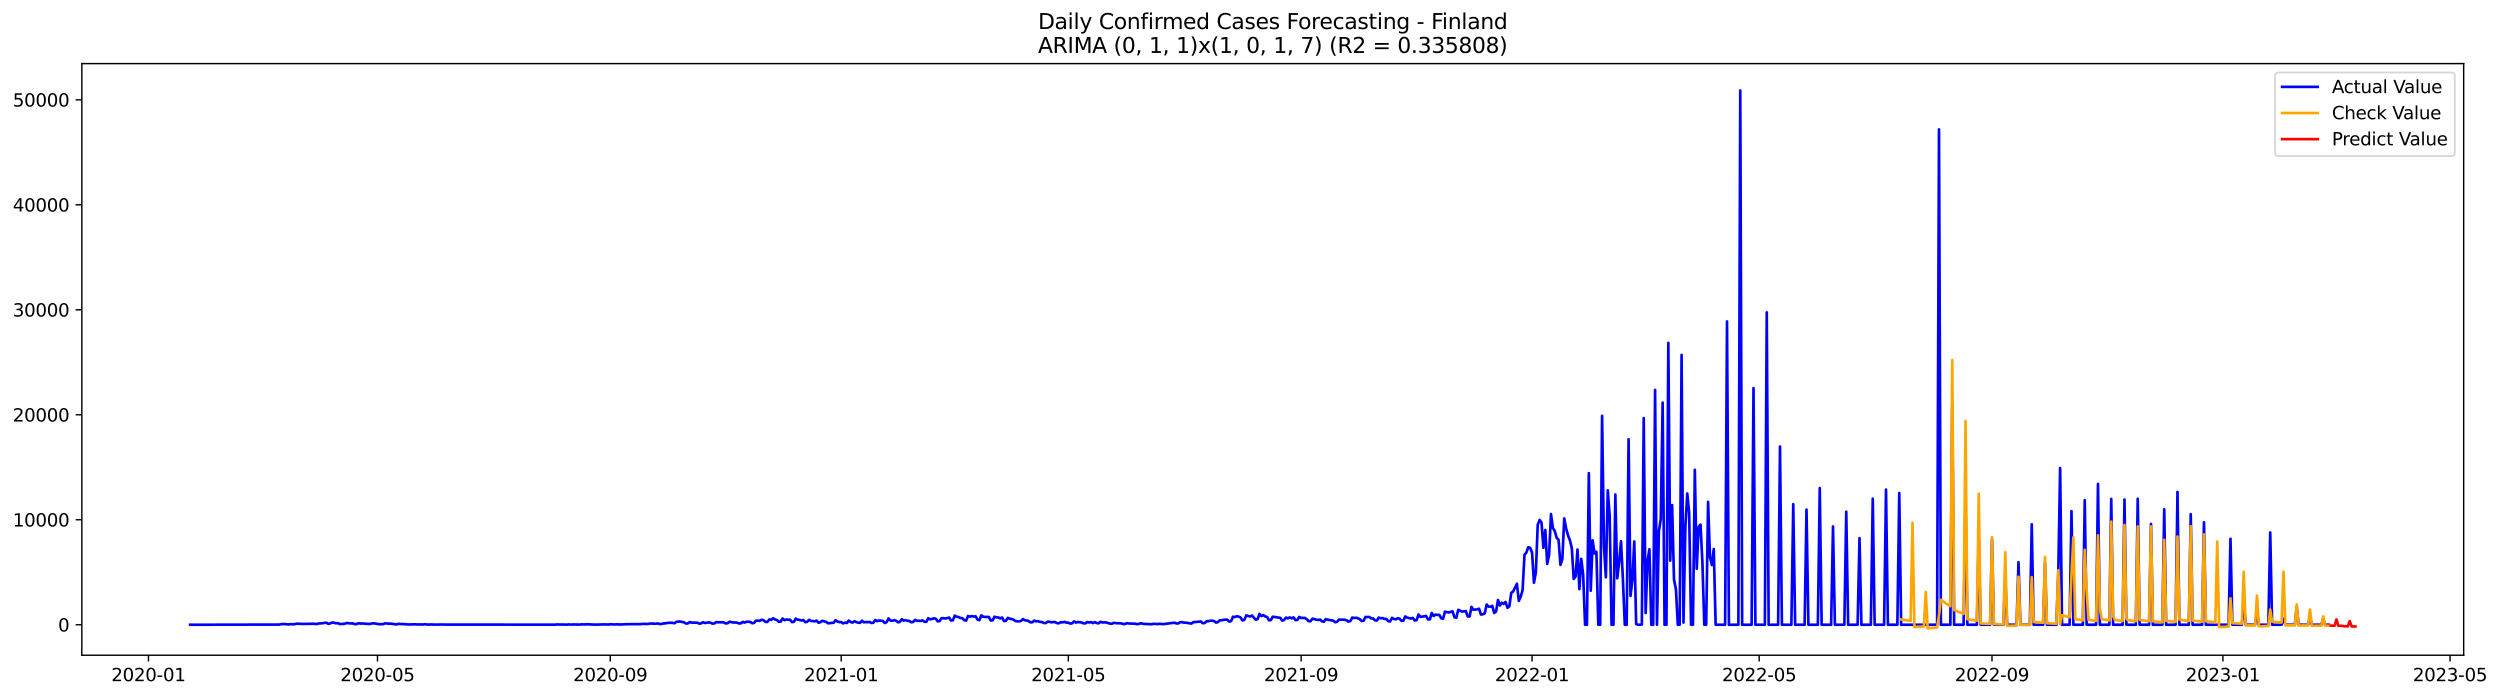 <?xml version="1.0" encoding="utf-8" standalone="no"?>
<!DOCTYPE svg PUBLIC "-//W3C//DTD SVG 1.1//EN"
  "http://www.w3.org/Graphics/SVG/1.1/DTD/svg11.dtd">
<svg xmlns:xlink="http://www.w3.org/1999/xlink" width="1405.642pt" height="392.274pt" viewBox="0 0 1405.642 392.274" xmlns="http://www.w3.org/2000/svg" version="1.1">
 <defs>
  <style type="text/css">*{stroke-linejoin: round; stroke-linecap: butt}</style>
 </defs>
 <g id="figure_1">
  <g id="patch_1">
   <path d="M 0 392.274 
L 1405.642 392.274 
L 1405.642 0 
L 0 0 
z
" style="fill: #ffffff"/>
  </g>
  <g id="axes_1">
   <g id="patch_2">
    <path d="M 46.013 368.396 
L 1385.213 368.396 
L 1385.213 35.755 
L 46.013 35.755 
z
" style="fill: #ffffff"/>
   </g>
   <g id="matplotlib.axis_1">
    <g id="xtick_1">
     <g id="line2d_1">
      <defs>
       <path id="mf4e449b31c" d="M 0 0 
L 0 3.5 
" style="stroke: #000000; stroke-width: 0.8"/>
      </defs>
      <g>
       <use xlink:href="#mf4e449b31c" x="83.473" y="368.396" style="stroke: #000000; stroke-width: 0.8"/>
      </g>
     </g>
     <g id="text_1">
      <!-- 2020-01 -->
      <g transform="translate(62.581 382.994)scale(0.1 -0.1)">
       <defs>
        <path id="DejaVuSans-32" d="M 1228 531 
L 3431 531 
L 3431 0 
L 469 0 
L 469 531 
Q 828 903 1448 1529 
Q 2069 2156 2228 2338 
Q 2531 2678 2651 2914 
Q 2772 3150 2772 3378 
Q 2772 3750 2511 3984 
Q 2250 4219 1831 4219 
Q 1534 4219 1204 4116 
Q 875 4013 500 3803 
L 500 4441 
Q 881 4594 1212 4672 
Q 1544 4750 1819 4750 
Q 2544 4750 2975 4387 
Q 3406 4025 3406 3419 
Q 3406 3131 3298 2873 
Q 3191 2616 2906 2266 
Q 2828 2175 2409 1742 
Q 1991 1309 1228 531 
z
" transform="scale(0.016)"/>
        <path id="DejaVuSans-30" d="M 2034 4250 
Q 1547 4250 1301 3770 
Q 1056 3291 1056 2328 
Q 1056 1369 1301 889 
Q 1547 409 2034 409 
Q 2525 409 2770 889 
Q 3016 1369 3016 2328 
Q 3016 3291 2770 3770 
Q 2525 4250 2034 4250 
z
M 2034 4750 
Q 2819 4750 3233 4129 
Q 3647 3509 3647 2328 
Q 3647 1150 3233 529 
Q 2819 -91 2034 -91 
Q 1250 -91 836 529 
Q 422 1150 422 2328 
Q 422 3509 836 4129 
Q 1250 4750 2034 4750 
z
" transform="scale(0.016)"/>
        <path id="DejaVuSans-2d" d="M 313 2009 
L 1997 2009 
L 1997 1497 
L 313 1497 
L 313 2009 
z
" transform="scale(0.016)"/>
        <path id="DejaVuSans-31" d="M 794 531 
L 1825 531 
L 1825 4091 
L 703 3866 
L 703 4441 
L 1819 4666 
L 2450 4666 
L 2450 531 
L 3481 531 
L 3481 0 
L 794 0 
L 794 531 
z
" transform="scale(0.016)"/>
       </defs>
       <use xlink:href="#DejaVuSans-32"/>
       <use xlink:href="#DejaVuSans-30" x="63.623"/>
       <use xlink:href="#DejaVuSans-32" x="127.246"/>
       <use xlink:href="#DejaVuSans-30" x="190.869"/>
       <use xlink:href="#DejaVuSans-2d" x="254.492"/>
       <use xlink:href="#DejaVuSans-30" x="290.576"/>
       <use xlink:href="#DejaVuSans-31" x="354.199"/>
      </g>
     </g>
    </g>
    <g id="xtick_2">
     <g id="line2d_2">
      <g>
       <use xlink:href="#mf4e449b31c" x="212.242" y="368.396" style="stroke: #000000; stroke-width: 0.8"/>
      </g>
     </g>
     <g id="text_2">
      <!-- 2020-05 -->
      <g transform="translate(191.35 382.994)scale(0.1 -0.1)">
       <defs>
        <path id="DejaVuSans-35" d="M 691 4666 
L 3169 4666 
L 3169 4134 
L 1269 4134 
L 1269 2991 
Q 1406 3038 1543 3061 
Q 1681 3084 1819 3084 
Q 2600 3084 3056 2656 
Q 3513 2228 3513 1497 
Q 3513 744 3044 326 
Q 2575 -91 1722 -91 
Q 1428 -91 1123 -41 
Q 819 9 494 109 
L 494 744 
Q 775 591 1075 516 
Q 1375 441 1709 441 
Q 2250 441 2565 725 
Q 2881 1009 2881 1497 
Q 2881 1984 2565 2268 
Q 2250 2553 1709 2553 
Q 1456 2553 1204 2497 
Q 953 2441 691 2322 
L 691 4666 
z
" transform="scale(0.016)"/>
       </defs>
       <use xlink:href="#DejaVuSans-32"/>
       <use xlink:href="#DejaVuSans-30" x="63.623"/>
       <use xlink:href="#DejaVuSans-32" x="127.246"/>
       <use xlink:href="#DejaVuSans-30" x="190.869"/>
       <use xlink:href="#DejaVuSans-2d" x="254.492"/>
       <use xlink:href="#DejaVuSans-30" x="290.576"/>
       <use xlink:href="#DejaVuSans-35" x="354.199"/>
      </g>
     </g>
    </g>
    <g id="xtick_3">
     <g id="line2d_3">
      <g>
       <use xlink:href="#mf4e449b31c" x="343.14" y="368.396" style="stroke: #000000; stroke-width: 0.8"/>
      </g>
     </g>
     <g id="text_3">
      <!-- 2020-09 -->
      <g transform="translate(322.248 382.994)scale(0.1 -0.1)">
       <defs>
        <path id="DejaVuSans-39" d="M 703 97 
L 703 672 
Q 941 559 1184 500 
Q 1428 441 1663 441 
Q 2288 441 2617 861 
Q 2947 1281 2994 2138 
Q 2813 1869 2534 1725 
Q 2256 1581 1919 1581 
Q 1219 1581 811 2004 
Q 403 2428 403 3163 
Q 403 3881 828 4315 
Q 1253 4750 1959 4750 
Q 2769 4750 3195 4129 
Q 3622 3509 3622 2328 
Q 3622 1225 3098 567 
Q 2575 -91 1691 -91 
Q 1453 -91 1209 -44 
Q 966 3 703 97 
z
M 1959 2075 
Q 2384 2075 2632 2365 
Q 2881 2656 2881 3163 
Q 2881 3666 2632 3958 
Q 2384 4250 1959 4250 
Q 1534 4250 1286 3958 
Q 1038 3666 1038 3163 
Q 1038 2656 1286 2365 
Q 1534 2075 1959 2075 
z
" transform="scale(0.016)"/>
       </defs>
       <use xlink:href="#DejaVuSans-32"/>
       <use xlink:href="#DejaVuSans-30" x="63.623"/>
       <use xlink:href="#DejaVuSans-32" x="127.246"/>
       <use xlink:href="#DejaVuSans-30" x="190.869"/>
       <use xlink:href="#DejaVuSans-2d" x="254.492"/>
       <use xlink:href="#DejaVuSans-30" x="290.576"/>
       <use xlink:href="#DejaVuSans-39" x="354.199"/>
      </g>
     </g>
    </g>
    <g id="xtick_4">
     <g id="line2d_4">
      <g>
       <use xlink:href="#mf4e449b31c" x="472.973" y="368.396" style="stroke: #000000; stroke-width: 0.8"/>
      </g>
     </g>
     <g id="text_4">
      <!-- 2021-01 -->
      <g transform="translate(452.082 382.994)scale(0.1 -0.1)">
       <use xlink:href="#DejaVuSans-32"/>
       <use xlink:href="#DejaVuSans-30" x="63.623"/>
       <use xlink:href="#DejaVuSans-32" x="127.246"/>
       <use xlink:href="#DejaVuSans-31" x="190.869"/>
       <use xlink:href="#DejaVuSans-2d" x="254.492"/>
       <use xlink:href="#DejaVuSans-30" x="290.576"/>
       <use xlink:href="#DejaVuSans-31" x="354.199"/>
      </g>
     </g>
    </g>
    <g id="xtick_5">
     <g id="line2d_5">
      <g>
       <use xlink:href="#mf4e449b31c" x="600.678" y="368.396" style="stroke: #000000; stroke-width: 0.8"/>
      </g>
     </g>
     <g id="text_5">
      <!-- 2021-05 -->
      <g transform="translate(579.787 382.994)scale(0.1 -0.1)">
       <use xlink:href="#DejaVuSans-32"/>
       <use xlink:href="#DejaVuSans-30" x="63.623"/>
       <use xlink:href="#DejaVuSans-32" x="127.246"/>
       <use xlink:href="#DejaVuSans-31" x="190.869"/>
       <use xlink:href="#DejaVuSans-2d" x="254.492"/>
       <use xlink:href="#DejaVuSans-30" x="290.576"/>
       <use xlink:href="#DejaVuSans-35" x="354.199"/>
      </g>
     </g>
    </g>
    <g id="xtick_6">
     <g id="line2d_6">
      <g>
       <use xlink:href="#mf4e449b31c" x="731.576" y="368.396" style="stroke: #000000; stroke-width: 0.8"/>
      </g>
     </g>
     <g id="text_6">
      <!-- 2021-09 -->
      <g transform="translate(710.684 382.994)scale(0.1 -0.1)">
       <use xlink:href="#DejaVuSans-32"/>
       <use xlink:href="#DejaVuSans-30" x="63.623"/>
       <use xlink:href="#DejaVuSans-32" x="127.246"/>
       <use xlink:href="#DejaVuSans-31" x="190.869"/>
       <use xlink:href="#DejaVuSans-2d" x="254.492"/>
       <use xlink:href="#DejaVuSans-30" x="290.576"/>
       <use xlink:href="#DejaVuSans-39" x="354.199"/>
      </g>
     </g>
    </g>
    <g id="xtick_7">
     <g id="line2d_7">
      <g>
       <use xlink:href="#mf4e449b31c" x="861.409" y="368.396" style="stroke: #000000; stroke-width: 0.8"/>
      </g>
     </g>
     <g id="text_7">
      <!-- 2022-01 -->
      <g transform="translate(840.518 382.994)scale(0.1 -0.1)">
       <use xlink:href="#DejaVuSans-32"/>
       <use xlink:href="#DejaVuSans-30" x="63.623"/>
       <use xlink:href="#DejaVuSans-32" x="127.246"/>
       <use xlink:href="#DejaVuSans-32" x="190.869"/>
       <use xlink:href="#DejaVuSans-2d" x="254.492"/>
       <use xlink:href="#DejaVuSans-30" x="290.576"/>
       <use xlink:href="#DejaVuSans-31" x="354.199"/>
      </g>
     </g>
    </g>
    <g id="xtick_8">
     <g id="line2d_8">
      <g>
       <use xlink:href="#mf4e449b31c" x="989.114" y="368.396" style="stroke: #000000; stroke-width: 0.8"/>
      </g>
     </g>
     <g id="text_8">
      <!-- 2022-05 -->
      <g transform="translate(968.223 382.994)scale(0.1 -0.1)">
       <use xlink:href="#DejaVuSans-32"/>
       <use xlink:href="#DejaVuSans-30" x="63.623"/>
       <use xlink:href="#DejaVuSans-32" x="127.246"/>
       <use xlink:href="#DejaVuSans-32" x="190.869"/>
       <use xlink:href="#DejaVuSans-2d" x="254.492"/>
       <use xlink:href="#DejaVuSans-30" x="290.576"/>
       <use xlink:href="#DejaVuSans-35" x="354.199"/>
      </g>
     </g>
    </g>
    <g id="xtick_9">
     <g id="line2d_9">
      <g>
       <use xlink:href="#mf4e449b31c" x="1120.012" y="368.396" style="stroke: #000000; stroke-width: 0.8"/>
      </g>
     </g>
     <g id="text_9">
      <!-- 2022-09 -->
      <g transform="translate(1099.12 382.994)scale(0.1 -0.1)">
       <use xlink:href="#DejaVuSans-32"/>
       <use xlink:href="#DejaVuSans-30" x="63.623"/>
       <use xlink:href="#DejaVuSans-32" x="127.246"/>
       <use xlink:href="#DejaVuSans-32" x="190.869"/>
       <use xlink:href="#DejaVuSans-2d" x="254.492"/>
       <use xlink:href="#DejaVuSans-30" x="290.576"/>
       <use xlink:href="#DejaVuSans-39" x="354.199"/>
      </g>
     </g>
    </g>
    <g id="xtick_10">
     <g id="line2d_10">
      <g>
       <use xlink:href="#mf4e449b31c" x="1249.845" y="368.396" style="stroke: #000000; stroke-width: 0.8"/>
      </g>
     </g>
     <g id="text_10">
      <!-- 2023-01 -->
      <g transform="translate(1228.954 382.994)scale(0.1 -0.1)">
       <defs>
        <path id="DejaVuSans-33" d="M 2597 2516 
Q 3050 2419 3304 2112 
Q 3559 1806 3559 1356 
Q 3559 666 3084 287 
Q 2609 -91 1734 -91 
Q 1441 -91 1130 -33 
Q 819 25 488 141 
L 488 750 
Q 750 597 1062 519 
Q 1375 441 1716 441 
Q 2309 441 2620 675 
Q 2931 909 2931 1356 
Q 2931 1769 2642 2001 
Q 2353 2234 1838 2234 
L 1294 2234 
L 1294 2753 
L 1863 2753 
Q 2328 2753 2575 2939 
Q 2822 3125 2822 3475 
Q 2822 3834 2567 4026 
Q 2313 4219 1838 4219 
Q 1578 4219 1281 4162 
Q 984 4106 628 3988 
L 628 4550 
Q 988 4650 1302 4700 
Q 1616 4750 1894 4750 
Q 2613 4750 3031 4423 
Q 3450 4097 3450 3541 
Q 3450 3153 3228 2886 
Q 3006 2619 2597 2516 
z
" transform="scale(0.016)"/>
       </defs>
       <use xlink:href="#DejaVuSans-32"/>
       <use xlink:href="#DejaVuSans-30" x="63.623"/>
       <use xlink:href="#DejaVuSans-32" x="127.246"/>
       <use xlink:href="#DejaVuSans-33" x="190.869"/>
       <use xlink:href="#DejaVuSans-2d" x="254.492"/>
       <use xlink:href="#DejaVuSans-30" x="290.576"/>
       <use xlink:href="#DejaVuSans-31" x="354.199"/>
      </g>
     </g>
    </g>
    <g id="xtick_11">
     <g id="line2d_11">
      <g>
       <use xlink:href="#mf4e449b31c" x="1377.55" y="368.396" style="stroke: #000000; stroke-width: 0.8"/>
      </g>
     </g>
     <g id="text_11">
      <!-- 2023-05 -->
      <g transform="translate(1356.659 382.994)scale(0.1 -0.1)">
       <use xlink:href="#DejaVuSans-32"/>
       <use xlink:href="#DejaVuSans-30" x="63.623"/>
       <use xlink:href="#DejaVuSans-32" x="127.246"/>
       <use xlink:href="#DejaVuSans-33" x="190.869"/>
       <use xlink:href="#DejaVuSans-2d" x="254.492"/>
       <use xlink:href="#DejaVuSans-30" x="290.576"/>
       <use xlink:href="#DejaVuSans-35" x="354.199"/>
      </g>
     </g>
    </g>
   </g>
   <g id="matplotlib.axis_2">
    <g id="ytick_1">
     <g id="line2d_12">
      <defs>
       <path id="m6116f79511" d="M 0 0 
L -3.5 0 
" style="stroke: #000000; stroke-width: 0.8"/>
      </defs>
      <g>
       <use xlink:href="#m6116f79511" x="46.013" y="351.271" style="stroke: #000000; stroke-width: 0.8"/>
      </g>
     </g>
     <g id="text_12">
      <!-- 0 -->
      <g transform="translate(32.65 355.07)scale(0.1 -0.1)">
       <use xlink:href="#DejaVuSans-30"/>
      </g>
     </g>
    </g>
    <g id="ytick_2">
     <g id="line2d_13">
      <g>
       <use xlink:href="#m6116f79511" x="46.013" y="292.241" style="stroke: #000000; stroke-width: 0.8"/>
      </g>
     </g>
     <g id="text_13">
      <!-- 10000 -->
      <g transform="translate(7.2 296.04)scale(0.1 -0.1)">
       <use xlink:href="#DejaVuSans-31"/>
       <use xlink:href="#DejaVuSans-30" x="63.623"/>
       <use xlink:href="#DejaVuSans-30" x="127.246"/>
       <use xlink:href="#DejaVuSans-30" x="190.869"/>
       <use xlink:href="#DejaVuSans-30" x="254.492"/>
      </g>
     </g>
    </g>
    <g id="ytick_3">
     <g id="line2d_14">
      <g>
       <use xlink:href="#m6116f79511" x="46.013" y="233.212" style="stroke: #000000; stroke-width: 0.8"/>
      </g>
     </g>
     <g id="text_14">
      <!-- 20000 -->
      <g transform="translate(7.2 237.011)scale(0.1 -0.1)">
       <use xlink:href="#DejaVuSans-32"/>
       <use xlink:href="#DejaVuSans-30" x="63.623"/>
       <use xlink:href="#DejaVuSans-30" x="127.246"/>
       <use xlink:href="#DejaVuSans-30" x="190.869"/>
       <use xlink:href="#DejaVuSans-30" x="254.492"/>
      </g>
     </g>
    </g>
    <g id="ytick_4">
     <g id="line2d_15">
      <g>
       <use xlink:href="#m6116f79511" x="46.013" y="174.182" style="stroke: #000000; stroke-width: 0.8"/>
      </g>
     </g>
     <g id="text_15">
      <!-- 30000 -->
      <g transform="translate(7.2 177.981)scale(0.1 -0.1)">
       <use xlink:href="#DejaVuSans-33"/>
       <use xlink:href="#DejaVuSans-30" x="63.623"/>
       <use xlink:href="#DejaVuSans-30" x="127.246"/>
       <use xlink:href="#DejaVuSans-30" x="190.869"/>
       <use xlink:href="#DejaVuSans-30" x="254.492"/>
      </g>
     </g>
    </g>
    <g id="ytick_5">
     <g id="line2d_16">
      <g>
       <use xlink:href="#m6116f79511" x="46.013" y="115.153" style="stroke: #000000; stroke-width: 0.8"/>
      </g>
     </g>
     <g id="text_16">
      <!-- 40000 -->
      <g transform="translate(7.2 118.952)scale(0.1 -0.1)">
       <defs>
        <path id="DejaVuSans-34" d="M 2419 4116 
L 825 1625 
L 2419 1625 
L 2419 4116 
z
M 2253 4666 
L 3047 4666 
L 3047 1625 
L 3713 1625 
L 3713 1100 
L 3047 1100 
L 3047 0 
L 2419 0 
L 2419 1100 
L 313 1100 
L 313 1709 
L 2253 4666 
z
" transform="scale(0.016)"/>
       </defs>
       <use xlink:href="#DejaVuSans-34"/>
       <use xlink:href="#DejaVuSans-30" x="63.623"/>
       <use xlink:href="#DejaVuSans-30" x="127.246"/>
       <use xlink:href="#DejaVuSans-30" x="190.869"/>
       <use xlink:href="#DejaVuSans-30" x="254.492"/>
      </g>
     </g>
    </g>
    <g id="ytick_6">
     <g id="line2d_17">
      <g>
       <use xlink:href="#m6116f79511" x="46.013" y="56.123" style="stroke: #000000; stroke-width: 0.8"/>
      </g>
     </g>
     <g id="text_17">
      <!-- 50000 -->
      <g transform="translate(7.2 59.922)scale(0.1 -0.1)">
       <use xlink:href="#DejaVuSans-35"/>
       <use xlink:href="#DejaVuSans-30" x="63.623"/>
       <use xlink:href="#DejaVuSans-30" x="127.246"/>
       <use xlink:href="#DejaVuSans-30" x="190.869"/>
       <use xlink:href="#DejaVuSans-30" x="254.492"/>
      </g>
     </g>
    </g>
   </g>
   <g id="line2d_18">
    <path d="M 106.885 351.271 
L 156.903 351.17 
L 159.031 350.822 
L 162.224 351.099 
L 163.288 350.958 
L 165.417 350.993 
L 166.481 350.739 
L 167.545 350.686 
L 170.738 350.81 
L 176.059 350.71 
L 178.187 350.857 
L 179.251 350.509 
L 180.316 350.533 
L 183.508 350.096 
L 184.572 350.792 
L 185.637 350.55 
L 186.701 350.037 
L 187.765 350.09 
L 188.829 350.456 
L 189.893 350.338 
L 190.958 350.851 
L 193.086 350.798 
L 194.15 350.58 
L 195.215 350.238 
L 196.279 350.503 
L 198.407 350.533 
L 199.471 350.94 
L 200.536 350.875 
L 201.6 350.426 
L 202.664 350.609 
L 203.728 350.539 
L 205.857 350.728 
L 207.985 350.84 
L 209.049 350.545 
L 210.113 350.45 
L 213.306 350.987 
L 215.434 350.91 
L 216.499 350.485 
L 217.563 350.533 
L 218.627 350.71 
L 219.691 350.633 
L 222.884 351.105 
L 223.948 350.728 
L 225.012 350.875 
L 226.077 350.81 
L 227.141 350.975 
L 228.205 350.946 
L 229.269 351.123 
L 233.526 351.017 
L 234.59 351.141 
L 235.654 351.082 
L 237.783 351.153 
L 238.847 351.005 
L 240.976 351.2 
L 242.04 351.093 
L 245.232 351.2 
L 248.425 351.123 
L 250.553 351.194 
L 312.277 351.212 
L 313.342 351.064 
L 314.406 351.141 
L 316.534 351.141 
L 318.663 351.217 
L 319.727 351.064 
L 320.791 351.182 
L 322.92 351.111 
L 326.112 351.188 
L 327.176 351.017 
L 328.241 351.111 
L 330.369 350.993 
L 332.497 351.123 
L 334.626 351.206 
L 339.947 351.064 
L 342.075 351.164 
L 343.14 350.987 
L 345.268 351.117 
L 347.396 351.023 
L 348.461 351.141 
L 352.717 350.946 
L 360.167 350.928 
L 361.231 350.769 
L 364.424 350.834 
L 365.488 350.562 
L 368.681 350.692 
L 369.745 350.515 
L 370.809 350.834 
L 371.873 350.851 
L 372.937 350.539 
L 374.002 350.48 
L 376.13 350.143 
L 378.258 350.22 
L 379.323 350.397 
L 380.387 349.553 
L 382.515 349.464 
L 384.644 349.937 
L 385.708 350.615 
L 386.772 350.491 
L 387.836 349.759 
L 388.9 350.096 
L 392.093 350.12 
L 393.157 350.657 
L 394.222 350.509 
L 395.286 349.836 
L 396.35 350.285 
L 398.478 349.954 
L 399.543 350.125 
L 400.607 350.639 
L 401.671 350.539 
L 402.735 349.765 
L 403.799 349.889 
L 405.928 349.877 
L 406.992 349.972 
L 408.056 350.556 
L 409.12 350.379 
L 410.185 349.576 
L 412.313 350.007 
L 413.377 349.984 
L 414.441 350.114 
L 415.506 350.515 
L 416.57 350.491 
L 417.634 349.659 
L 418.698 350.055 
L 419.763 349.529 
L 421.891 349.689 
L 422.955 350.415 
L 424.019 350.208 
L 425.084 348.951 
L 427.212 349.045 
L 428.276 348.449 
L 429.34 348.744 
L 430.405 349.677 
L 431.469 349.694 
L 432.533 348.295 
L 433.597 348.49 
L 434.661 347.617 
L 435.726 348.26 
L 436.79 348.579 
L 437.854 349.594 
L 438.918 349.541 
L 439.982 347.752 
L 441.047 348.673 
L 442.111 348.349 
L 444.239 348.478 
L 445.304 349.795 
L 446.368 349.6 
L 447.432 347.806 
L 448.496 348.449 
L 449.56 348.543 
L 450.625 348.868 
L 451.689 348.632 
L 452.753 349.801 
L 453.817 349.641 
L 454.881 348.538 
L 455.946 349.146 
L 457.01 349.193 
L 458.074 349.352 
L 459.138 348.945 
L 460.202 350.143 
L 461.267 349.83 
L 462.331 349.057 
L 464.459 349.635 
L 465.523 350.456 
L 468.716 350.143 
L 469.78 348.703 
L 470.845 349.452 
L 471.909 349.765 
L 472.973 349.771 
L 474.037 350.515 
L 475.101 350.06 
L 476.166 350.273 
L 477.23 348.927 
L 478.294 349.724 
L 479.358 350.043 
L 480.422 349.311 
L 481.487 349.783 
L 482.551 350.131 
L 483.615 350.161 
L 484.679 348.992 
L 485.743 349.919 
L 486.808 349.748 
L 487.872 349.807 
L 488.936 349.7 
L 490 350.261 
L 491.065 350.102 
L 492.129 348.632 
L 493.193 349.252 
L 494.257 348.874 
L 496.386 349.14 
L 497.45 350.279 
L 498.514 349.813 
L 499.578 347.699 
L 500.642 348.927 
L 501.707 349.016 
L 502.771 348.703 
L 503.835 349.033 
L 504.899 349.889 
L 505.963 349.653 
L 507.028 348.124 
L 508.092 348.933 
L 509.156 348.667 
L 510.22 349.075 
L 511.284 349.11 
L 512.349 349.872 
L 513.413 349.712 
L 514.477 348.549 
L 515.541 349.069 
L 516.606 349.01 
L 517.67 349.14 
L 518.734 348.809 
L 519.798 349.624 
L 520.862 349.612 
L 521.927 347.628 
L 522.991 348.242 
L 524.055 348.006 
L 525.119 347.646 
L 526.183 347.894 
L 527.248 349.393 
L 528.312 349.175 
L 529.376 347.593 
L 530.44 347.581 
L 531.504 347.735 
L 532.569 347.558 
L 533.633 347.209 
L 534.697 348.88 
L 535.761 348.78 
L 536.825 346.129 
L 537.89 346.808 
L 538.954 346.944 
L 540.018 347.504 
L 541.082 347.552 
L 542.147 348.715 
L 543.211 348.933 
L 544.275 346.348 
L 545.339 346.719 
L 546.403 346.418 
L 547.468 346.666 
L 548.532 346.501 
L 549.596 348.349 
L 550.66 348.703 
L 551.724 346.005 
L 552.789 346.743 
L 553.853 346.885 
L 555.981 346.873 
L 557.045 348.886 
L 558.11 348.791 
L 559.174 346.737 
L 560.238 347.121 
L 561.302 347.168 
L 562.366 347.693 
L 563.431 347.209 
L 564.495 349.193 
L 565.559 349.057 
L 566.623 347.404 
L 567.688 347.894 
L 568.752 348.024 
L 569.816 348.402 
L 570.88 349.14 
L 571.944 349.358 
L 573.009 349.37 
L 574.073 349.146 
L 575.137 348.059 
L 576.201 348.756 
L 577.265 348.868 
L 578.33 349.193 
L 579.394 349.931 
L 580.458 349.854 
L 581.522 348.915 
L 582.586 349.364 
L 583.651 349.24 
L 584.715 349.653 
L 585.779 349.706 
L 586.843 350.255 
L 587.907 350.35 
L 588.972 349.582 
L 590.036 349.582 
L 591.1 349.895 
L 592.164 349.759 
L 593.229 349.765 
L 594.293 350.362 
L 595.357 350.444 
L 596.421 349.842 
L 597.485 349.919 
L 598.55 349.653 
L 599.614 350.084 
L 600.678 350.108 
L 601.742 350.627 
L 602.806 350.474 
L 603.871 349.405 
L 604.935 350.055 
L 605.999 349.706 
L 608.127 350.007 
L 609.192 350.48 
L 610.256 350.503 
L 611.32 349.754 
L 612.384 350.001 
L 613.448 349.759 
L 614.513 350.344 
L 615.577 349.801 
L 616.641 350.302 
L 617.705 350.48 
L 618.77 349.594 
L 619.834 349.99 
L 620.898 349.907 
L 621.962 349.99 
L 624.091 350.633 
L 625.155 350.722 
L 626.219 350.161 
L 627.283 350.367 
L 630.476 350.474 
L 631.54 350.893 
L 632.604 350.804 
L 633.668 350.379 
L 634.733 350.556 
L 637.925 350.668 
L 638.989 350.893 
L 640.054 350.916 
L 641.118 350.45 
L 643.246 350.792 
L 647.503 350.987 
L 648.567 350.722 
L 650.696 350.893 
L 651.76 350.733 
L 653.888 350.934 
L 660.274 350.12 
L 661.338 350.497 
L 662.402 350.568 
L 663.466 349.913 
L 664.53 349.73 
L 665.595 350.114 
L 666.659 350.078 
L 669.852 350.633 
L 670.916 349.836 
L 675.173 349.452 
L 676.237 350.391 
L 677.301 350.326 
L 678.365 349.323 
L 679.429 349.252 
L 680.494 349.016 
L 681.558 349.016 
L 682.622 349.175 
L 683.686 350.055 
L 684.75 349.801 
L 685.815 348.791 
L 686.879 348.768 
L 687.943 348.508 
L 689.007 348.396 
L 690.071 348.449 
L 691.136 349.494 
L 692.2 349.199 
L 693.264 346.725 
L 694.328 346.991 
L 695.393 346.489 
L 696.457 346.714 
L 697.521 347.162 
L 698.585 348.862 
L 699.649 348.455 
L 700.714 345.999 
L 702.842 346.643 
L 703.906 346.1 
L 706.035 348.408 
L 707.099 348.101 
L 708.163 345.155 
L 709.227 346.395 
L 710.291 345.822 
L 711.356 346.613 
L 712.42 346.902 
L 713.484 348.756 
L 714.548 348.644 
L 715.612 346.737 
L 719.869 347.404 
L 720.934 348.921 
L 721.998 348.579 
L 723.062 347.245 
L 724.126 347.676 
L 725.19 347.144 
L 726.255 347.67 
L 727.319 347.115 
L 728.383 348.679 
L 729.447 348.532 
L 730.511 346.879 
L 731.576 347.434 
L 733.704 347.434 
L 734.768 348.201 
L 735.832 349.287 
L 736.897 349.228 
L 737.961 347.841 
L 740.089 348.425 
L 741.154 348.561 
L 742.218 348.343 
L 743.282 349.329 
L 744.346 349.6 
L 745.41 348.124 
L 746.475 348.437 
L 749.667 348.974 
L 750.731 349.854 
L 751.796 349.588 
L 752.86 348.384 
L 756.052 348.437 
L 757.117 348.768 
L 758.181 349.506 
L 759.245 349.175 
L 760.309 347.233 
L 761.373 347.475 
L 762.438 347.322 
L 763.502 347.623 
L 764.566 348.136 
L 765.63 349.175 
L 766.695 349.01 
L 767.759 346.885 
L 768.823 346.967 
L 769.887 346.867 
L 770.951 347.664 
L 772.016 347.752 
L 773.08 348.762 
L 774.144 348.915 
L 775.208 347.192 
L 776.272 347.67 
L 777.337 347.504 
L 778.401 347.977 
L 779.465 347.953 
L 780.529 349.24 
L 781.593 349.388 
L 782.658 347.369 
L 783.722 348.024 
L 784.786 348.225 
L 785.85 347.593 
L 786.914 347.847 
L 787.979 349.063 
L 789.043 348.974 
L 790.107 346.59 
L 791.171 347.257 
L 793.3 347.788 
L 794.364 347.404 
L 795.428 348.88 
L 796.492 348.679 
L 797.557 345.527 
L 798.621 346.814 
L 800.749 346.536 
L 801.813 346.3 
L 802.878 348.236 
L 803.942 348.272 
L 805.006 344.647 
L 806.07 346.353 
L 807.134 345.557 
L 808.199 345.757 
L 809.263 345.686 
L 810.327 347.623 
L 811.391 347.9 
L 812.455 343.88 
L 813.52 344.193 
L 814.584 344.364 
L 816.712 343.75 
L 817.777 347.091 
L 818.841 347.286 
L 819.905 342.877 
L 822.033 343.862 
L 824.162 343.597 
L 825.226 346.584 
L 826.29 346.607 
L 827.354 341.224 
L 828.419 342.847 
L 830.547 342.605 
L 831.611 342.245 
L 832.675 345.533 
L 833.74 345.35 
L 834.804 344.913 
L 835.868 339.907 
L 836.932 341.041 
L 837.996 341.188 
L 839.061 340.628 
L 840.125 344.636 
L 841.189 343.78 
L 842.253 337.363 
L 843.318 340.45 
L 844.382 338.88 
L 845.446 339.524 
L 846.51 338.449 
L 847.574 341.743 
L 848.639 340.917 
L 849.703 333.326 
L 850.767 332.564 
L 852.895 328.225 
L 853.96 337.841 
L 855.024 335.492 
L 856.088 331.791 
L 857.152 311.969 
L 858.216 310.7 
L 859.281 307.677 
L 860.345 308.031 
L 861.409 310.711 
L 862.473 327.647 
L 863.537 321.892 
L 864.602 295.045 
L 865.666 292.336 
L 866.73 293.853 
L 867.794 307.996 
L 868.859 298.002 
L 869.923 317.033 
L 870.987 312.069 
L 872.051 289.012 
L 873.115 296.893 
L 874.18 298.569 
L 875.244 302.424 
L 876.308 303.474 
L 877.372 317.612 
L 878.436 314.377 
L 879.501 291.491 
L 880.565 297.176 
L 881.629 301.025 
L 882.693 303.764 
L 883.757 308.203 
L 884.822 325.487 
L 885.886 324.141 
L 886.95 308.958 
L 888.014 331.242 
L 889.078 314.253 
L 890.143 323.137 
L 891.207 351.271 
L 892.271 351.271 
L 893.335 266.038 
L 894.4 332.121 
L 895.464 303.823 
L 896.528 311.201 
L 897.592 310.233 
L 898.656 351.271 
L 899.721 351.271 
L 900.785 233.814 
L 901.849 307.164 
L 902.913 324.589 
L 903.977 275.683 
L 905.042 289.963 
L 906.106 351.271 
L 907.17 351.271 
L 908.234 278.015 
L 909.298 325.144 
L 910.363 316.113 
L 911.427 304.324 
L 912.491 325.723 
L 913.555 351.271 
L 914.619 351.271 
L 915.684 246.96 
L 916.748 335.061 
L 917.812 326.1 
L 918.876 304.454 
L 919.941 350.851 
L 921.005 351.271 
L 922.069 351.271 
L 923.133 351.105 
L 924.197 235.065 
L 925.262 344.683 
L 926.326 315.682 
L 927.39 308.858 
L 928.454 351.271 
L 929.518 351.271 
L 930.583 219.228 
L 931.647 351.271 
L 932.711 298.675 
L 933.775 291.94 
L 934.839 226.37 
L 935.904 351.271 
L 936.968 351.271 
L 938.032 192.788 
L 939.096 315.204 
L 940.16 283.995 
L 941.225 325.917 
L 942.289 331.201 
L 943.353 351.271 
L 944.417 351.271 
L 945.482 199.535 
L 946.546 350.049 
L 947.61 296.302 
L 948.674 277.472 
L 949.738 288.257 
L 950.803 351.271 
L 951.867 351.271 
L 952.931 264.119 
L 953.995 319.761 
L 955.059 296.255 
L 956.124 294.951 
L 957.188 316.148 
L 958.252 351.271 
L 959.316 351.271 
L 960.38 282.147 
L 961.445 313.197 
L 962.509 317.683 
L 963.573 308.675 
L 964.637 351.271 
L 969.958 351.271 
L 971.023 180.729 
L 972.087 351.271 
L 977.408 351.271 
L 978.472 50.876 
L 979.536 351.271 
L 984.857 351.271 
L 985.921 218.212 
L 986.986 351.271 
L 992.307 351.271 
L 993.371 175.634 
L 994.435 351.271 
L 999.756 351.271 
L 1000.82 251.08 
L 1001.885 351.271 
L 1007.206 351.271 
L 1008.27 283.475 
L 1009.334 351.271 
L 1014.655 351.271 
L 1015.719 286.527 
L 1016.784 351.271 
L 1022.105 351.271 
L 1023.169 274.426 
L 1024.233 351.271 
L 1029.554 351.271 
L 1030.618 296.007 
L 1031.682 351.271 
L 1037.003 351.271 
L 1038.068 287.702 
L 1039.132 351.271 
L 1044.453 351.271 
L 1045.517 302.542 
L 1046.581 351.271 
L 1051.902 351.271 
L 1052.967 280.358 
L 1054.031 351.271 
L 1059.352 351.271 
L 1060.416 275.27 
L 1061.48 351.271 
L 1066.801 351.271 
L 1067.866 277.194 
L 1068.93 351.271 
L 1089.15 351.271 
L 1090.214 72.758 
L 1091.278 351.271 
L 1096.599 351.271 
L 1097.663 228.596 
L 1098.728 351.271 
L 1104.049 351.271 
L 1105.113 283.038 
L 1106.177 351.271 
L 1111.498 351.271 
L 1112.562 302.624 
L 1113.626 351.271 
L 1118.948 351.271 
L 1120.012 303.345 
L 1121.076 351.271 
L 1126.397 351.271 
L 1127.461 324.123 
L 1128.525 351.271 
L 1133.846 351.271 
L 1134.911 316.107 
L 1135.975 351.271 
L 1141.296 351.271 
L 1142.36 294.773 
L 1143.424 351.271 
L 1148.745 351.271 
L 1149.81 316.467 
L 1150.874 351.271 
L 1156.195 351.271 
L 1157.259 323.125 
L 1158.323 263.163 
L 1159.387 351.271 
L 1163.644 351.271 
L 1164.708 287.395 
L 1165.773 351.271 
L 1171.094 351.271 
L 1172.158 281.244 
L 1173.222 351.271 
L 1178.543 351.271 
L 1179.607 272.059 
L 1180.672 351.271 
L 1185.993 351.271 
L 1187.057 280.53 
L 1188.121 351.271 
L 1193.442 351.271 
L 1194.506 280.848 
L 1195.571 351.271 
L 1200.892 351.271 
L 1201.956 280.418 
L 1203.02 351.271 
L 1208.341 351.271 
L 1209.405 294.602 
L 1210.469 351.271 
L 1215.791 351.271 
L 1216.855 286.332 
L 1217.919 351.271 
L 1223.24 351.271 
L 1224.304 276.575 
L 1225.368 351.271 
L 1230.689 351.271 
L 1231.754 289.071 
L 1232.818 351.271 
L 1238.139 351.271 
L 1239.203 293.664 
L 1240.267 351.271 
L 1253.038 351.271 
L 1254.102 302.914 
L 1255.166 351.271 
L 1260.487 351.271 
L 1261.551 337.936 
L 1262.616 351.271 
L 1267.937 351.271 
L 1269.001 344.346 
L 1270.065 351.271 
L 1275.386 351.271 
L 1276.45 299.384 
L 1277.515 351.271 
L 1282.836 351.271 
L 1283.9 347.853 
L 1284.964 351.271 
L 1290.285 351.271 
L 1291.349 341.478 
L 1292.414 351.271 
L 1297.735 351.271 
L 1298.799 346.985 
L 1299.863 351.271 
L 1305.184 351.271 
L 1306.248 347.811 
L 1307.312 351.271 
L 1309.441 351.271 
L 1309.441 351.271 
" clip-path="url(#p8c60a10f07)" style="fill: none; stroke: #0000ff; stroke-width: 1.5; stroke-linecap: square"/>
   </g>
   <g id="line2d_19">
    <path d="M 1068.93 348.306 
L 1074.251 349.113 
L 1075.315 293.911 
L 1076.379 352.525 
L 1081.7 352.261 
L 1082.764 332.876 
L 1083.829 353.276 
L 1089.15 352.821 
L 1090.214 345.985 
L 1091.278 337.206 
L 1094.471 339.508 
L 1096.599 340.832 
L 1097.663 202.477 
L 1098.728 342.937 
L 1101.92 344.315 
L 1104.049 345.108 
L 1105.113 236.737 
L 1106.177 348.118 
L 1111.498 348.973 
L 1112.562 277.649 
L 1113.626 350.549 
L 1118.948 350.787 
L 1120.012 301.99 
L 1121.076 350.916 
L 1126.397 351.06 
L 1127.461 310.51 
L 1128.525 351.871 
L 1133.846 351.773 
L 1134.911 324.261 
L 1135.975 351.304 
L 1141.296 351.35 
L 1142.36 324.502 
L 1143.424 349.678 
L 1148.745 350.137 
L 1149.81 313.118 
L 1150.874 350.416 
L 1156.195 350.687 
L 1157.259 320.698 
L 1158.323 350.883 
L 1159.387 345.903 
L 1163.644 347.069 
L 1164.708 323.019 
L 1165.773 302.092 
L 1166.837 348.116 
L 1171.094 348.82 
L 1172.158 309.15 
L 1173.222 332.292 
L 1174.286 348.488 
L 1178.543 349.114 
L 1179.607 300.986 
L 1180.672 342.336 
L 1181.736 348.135 
L 1185.993 348.835 
L 1187.057 293.268 
L 1188.121 346.428 
L 1189.185 348.561 
L 1193.442 349.171 
L 1194.506 295.134 
L 1195.571 347.857 
L 1196.635 348.709 
L 1200.892 349.288 
L 1201.956 295.943 
L 1203.02 348.317 
L 1204.084 348.722 
L 1208.341 349.299 
L 1209.405 295.985 
L 1210.469 349.278 
L 1212.598 349.597 
L 1215.791 349.901 
L 1216.855 303.521 
L 1217.919 348.997 
L 1221.112 349.423 
L 1223.24 349.651 
L 1224.304 301.664 
L 1225.368 348.33 
L 1229.625 348.997 
L 1230.689 349.138 
L 1231.754 295.829 
L 1232.818 348.896 
L 1238.139 349.556 
L 1239.203 300.481 
L 1240.267 349.289 
L 1245.588 349.847 
L 1246.653 304.497 
L 1247.717 352.614 
L 1253.038 352.327 
L 1254.102 336.397 
L 1255.166 350.386 
L 1260.487 350.665 
L 1261.551 321.444 
L 1262.616 351.662 
L 1267.937 351.617 
L 1269.001 334.84 
L 1270.065 352.163 
L 1275.386 351.99 
L 1276.45 342.705 
L 1277.515 349.508 
L 1282.836 350.01 
L 1283.9 321.41 
L 1284.964 351.611 
L 1290.285 351.579 
L 1291.349 339.872 
L 1292.414 351.677 
L 1297.735 351.628 
L 1298.799 342.727 
L 1299.863 351.874 
L 1305.184 351.775 
L 1306.248 346.549 
L 1307.312 351.843 
L 1309.441 351.803 
L 1309.441 351.803 
" clip-path="url(#p8c60a10f07)" style="fill: none; stroke: #ffa500; stroke-width: 1.5; stroke-linecap: square"/>
   </g>
   <g id="line2d_20">
    <path d="M 1310.505 351.785 
L 1311.569 351.797 
L 1312.633 351.809 
L 1313.698 348.304 
L 1314.762 351.833 
L 1315.826 351.846 
L 1316.89 351.858 
L 1317.955 352.122 
L 1319.019 352.14 
L 1320.083 352.158 
L 1321.147 349.222 
L 1322.211 352.195 
L 1323.276 352.213 
L 1324.34 352.231 
" clip-path="url(#p8c60a10f07)" style="fill: none; stroke: #ff0000; stroke-width: 1.5; stroke-linecap: square"/>
   </g>
   <g id="patch_3">
    <path d="M 46.013 368.396 
L 46.013 35.755 
" style="fill: none; stroke: #000000; stroke-width: 0.8; stroke-linejoin: miter; stroke-linecap: square"/>
   </g>
   <g id="patch_4">
    <path d="M 1385.213 368.396 
L 1385.213 35.755 
" style="fill: none; stroke: #000000; stroke-width: 0.8; stroke-linejoin: miter; stroke-linecap: square"/>
   </g>
   <g id="patch_5">
    <path d="M 46.013 368.396 
L 1385.213 368.396 
" style="fill: none; stroke: #000000; stroke-width: 0.8; stroke-linejoin: miter; stroke-linecap: square"/>
   </g>
   <g id="patch_6">
    <path d="M 46.013 35.755 
L 1385.213 35.755 
" style="fill: none; stroke: #000000; stroke-width: 0.8; stroke-linejoin: miter; stroke-linecap: square"/>
   </g>
   <g id="text_18">
    <!-- Daily Confirmed Cases Forecasting - Finland -->
    <g transform="translate(583.672 16.318)scale(0.12 -0.12)">
     <defs>
      <path id="DejaVuSans-44" d="M 1259 4147 
L 1259 519 
L 2022 519 
Q 2988 519 3436 956 
Q 3884 1394 3884 2338 
Q 3884 3275 3436 3711 
Q 2988 4147 2022 4147 
L 1259 4147 
z
M 628 4666 
L 1925 4666 
Q 3281 4666 3915 4102 
Q 4550 3538 4550 2338 
Q 4550 1131 3912 565 
Q 3275 0 1925 0 
L 628 0 
L 628 4666 
z
" transform="scale(0.016)"/>
      <path id="DejaVuSans-61" d="M 2194 1759 
Q 1497 1759 1228 1600 
Q 959 1441 959 1056 
Q 959 750 1161 570 
Q 1363 391 1709 391 
Q 2188 391 2477 730 
Q 2766 1069 2766 1631 
L 2766 1759 
L 2194 1759 
z
M 3341 1997 
L 3341 0 
L 2766 0 
L 2766 531 
Q 2569 213 2275 61 
Q 1981 -91 1556 -91 
Q 1019 -91 701 211 
Q 384 513 384 1019 
Q 384 1609 779 1909 
Q 1175 2209 1959 2209 
L 2766 2209 
L 2766 2266 
Q 2766 2663 2505 2880 
Q 2244 3097 1772 3097 
Q 1472 3097 1187 3025 
Q 903 2953 641 2809 
L 641 3341 
Q 956 3463 1253 3523 
Q 1550 3584 1831 3584 
Q 2591 3584 2966 3190 
Q 3341 2797 3341 1997 
z
" transform="scale(0.016)"/>
      <path id="DejaVuSans-69" d="M 603 3500 
L 1178 3500 
L 1178 0 
L 603 0 
L 603 3500 
z
M 603 4863 
L 1178 4863 
L 1178 4134 
L 603 4134 
L 603 4863 
z
" transform="scale(0.016)"/>
      <path id="DejaVuSans-6c" d="M 603 4863 
L 1178 4863 
L 1178 0 
L 603 0 
L 603 4863 
z
" transform="scale(0.016)"/>
      <path id="DejaVuSans-79" d="M 2059 -325 
Q 1816 -950 1584 -1140 
Q 1353 -1331 966 -1331 
L 506 -1331 
L 506 -850 
L 844 -850 
Q 1081 -850 1212 -737 
Q 1344 -625 1503 -206 
L 1606 56 
L 191 3500 
L 800 3500 
L 1894 763 
L 2988 3500 
L 3597 3500 
L 2059 -325 
z
" transform="scale(0.016)"/>
      <path id="DejaVuSans-20" transform="scale(0.016)"/>
      <path id="DejaVuSans-43" d="M 4122 4306 
L 4122 3641 
Q 3803 3938 3442 4084 
Q 3081 4231 2675 4231 
Q 1875 4231 1450 3742 
Q 1025 3253 1025 2328 
Q 1025 1406 1450 917 
Q 1875 428 2675 428 
Q 3081 428 3442 575 
Q 3803 722 4122 1019 
L 4122 359 
Q 3791 134 3420 21 
Q 3050 -91 2638 -91 
Q 1578 -91 968 557 
Q 359 1206 359 2328 
Q 359 3453 968 4101 
Q 1578 4750 2638 4750 
Q 3056 4750 3426 4639 
Q 3797 4528 4122 4306 
z
" transform="scale(0.016)"/>
      <path id="DejaVuSans-6f" d="M 1959 3097 
Q 1497 3097 1228 2736 
Q 959 2375 959 1747 
Q 959 1119 1226 758 
Q 1494 397 1959 397 
Q 2419 397 2687 759 
Q 2956 1122 2956 1747 
Q 2956 2369 2687 2733 
Q 2419 3097 1959 3097 
z
M 1959 3584 
Q 2709 3584 3137 3096 
Q 3566 2609 3566 1747 
Q 3566 888 3137 398 
Q 2709 -91 1959 -91 
Q 1206 -91 779 398 
Q 353 888 353 1747 
Q 353 2609 779 3096 
Q 1206 3584 1959 3584 
z
" transform="scale(0.016)"/>
      <path id="DejaVuSans-6e" d="M 3513 2113 
L 3513 0 
L 2938 0 
L 2938 2094 
Q 2938 2591 2744 2837 
Q 2550 3084 2163 3084 
Q 1697 3084 1428 2787 
Q 1159 2491 1159 1978 
L 1159 0 
L 581 0 
L 581 3500 
L 1159 3500 
L 1159 2956 
Q 1366 3272 1645 3428 
Q 1925 3584 2291 3584 
Q 2894 3584 3203 3211 
Q 3513 2838 3513 2113 
z
" transform="scale(0.016)"/>
      <path id="DejaVuSans-66" d="M 2375 4863 
L 2375 4384 
L 1825 4384 
Q 1516 4384 1395 4259 
Q 1275 4134 1275 3809 
L 1275 3500 
L 2222 3500 
L 2222 3053 
L 1275 3053 
L 1275 0 
L 697 0 
L 697 3053 
L 147 3053 
L 147 3500 
L 697 3500 
L 697 3744 
Q 697 4328 969 4595 
Q 1241 4863 1831 4863 
L 2375 4863 
z
" transform="scale(0.016)"/>
      <path id="DejaVuSans-72" d="M 2631 2963 
Q 2534 3019 2420 3045 
Q 2306 3072 2169 3072 
Q 1681 3072 1420 2755 
Q 1159 2438 1159 1844 
L 1159 0 
L 581 0 
L 581 3500 
L 1159 3500 
L 1159 2956 
Q 1341 3275 1631 3429 
Q 1922 3584 2338 3584 
Q 2397 3584 2469 3576 
Q 2541 3569 2628 3553 
L 2631 2963 
z
" transform="scale(0.016)"/>
      <path id="DejaVuSans-6d" d="M 3328 2828 
Q 3544 3216 3844 3400 
Q 4144 3584 4550 3584 
Q 5097 3584 5394 3201 
Q 5691 2819 5691 2113 
L 5691 0 
L 5113 0 
L 5113 2094 
Q 5113 2597 4934 2840 
Q 4756 3084 4391 3084 
Q 3944 3084 3684 2787 
Q 3425 2491 3425 1978 
L 3425 0 
L 2847 0 
L 2847 2094 
Q 2847 2600 2669 2842 
Q 2491 3084 2119 3084 
Q 1678 3084 1418 2786 
Q 1159 2488 1159 1978 
L 1159 0 
L 581 0 
L 581 3500 
L 1159 3500 
L 1159 2956 
Q 1356 3278 1631 3431 
Q 1906 3584 2284 3584 
Q 2666 3584 2933 3390 
Q 3200 3197 3328 2828 
z
" transform="scale(0.016)"/>
      <path id="DejaVuSans-65" d="M 3597 1894 
L 3597 1613 
L 953 1613 
Q 991 1019 1311 708 
Q 1631 397 2203 397 
Q 2534 397 2845 478 
Q 3156 559 3463 722 
L 3463 178 
Q 3153 47 2828 -22 
Q 2503 -91 2169 -91 
Q 1331 -91 842 396 
Q 353 884 353 1716 
Q 353 2575 817 3079 
Q 1281 3584 2069 3584 
Q 2775 3584 3186 3129 
Q 3597 2675 3597 1894 
z
M 3022 2063 
Q 3016 2534 2758 2815 
Q 2500 3097 2075 3097 
Q 1594 3097 1305 2825 
Q 1016 2553 972 2059 
L 3022 2063 
z
" transform="scale(0.016)"/>
      <path id="DejaVuSans-64" d="M 2906 2969 
L 2906 4863 
L 3481 4863 
L 3481 0 
L 2906 0 
L 2906 525 
Q 2725 213 2448 61 
Q 2172 -91 1784 -91 
Q 1150 -91 751 415 
Q 353 922 353 1747 
Q 353 2572 751 3078 
Q 1150 3584 1784 3584 
Q 2172 3584 2448 3432 
Q 2725 3281 2906 2969 
z
M 947 1747 
Q 947 1113 1208 752 
Q 1469 391 1925 391 
Q 2381 391 2643 752 
Q 2906 1113 2906 1747 
Q 2906 2381 2643 2742 
Q 2381 3103 1925 3103 
Q 1469 3103 1208 2742 
Q 947 2381 947 1747 
z
" transform="scale(0.016)"/>
      <path id="DejaVuSans-73" d="M 2834 3397 
L 2834 2853 
Q 2591 2978 2328 3040 
Q 2066 3103 1784 3103 
Q 1356 3103 1142 2972 
Q 928 2841 928 2578 
Q 928 2378 1081 2264 
Q 1234 2150 1697 2047 
L 1894 2003 
Q 2506 1872 2764 1633 
Q 3022 1394 3022 966 
Q 3022 478 2636 193 
Q 2250 -91 1575 -91 
Q 1294 -91 989 -36 
Q 684 19 347 128 
L 347 722 
Q 666 556 975 473 
Q 1284 391 1588 391 
Q 1994 391 2212 530 
Q 2431 669 2431 922 
Q 2431 1156 2273 1281 
Q 2116 1406 1581 1522 
L 1381 1569 
Q 847 1681 609 1914 
Q 372 2147 372 2553 
Q 372 3047 722 3315 
Q 1072 3584 1716 3584 
Q 2034 3584 2315 3537 
Q 2597 3491 2834 3397 
z
" transform="scale(0.016)"/>
      <path id="DejaVuSans-46" d="M 628 4666 
L 3309 4666 
L 3309 4134 
L 1259 4134 
L 1259 2759 
L 3109 2759 
L 3109 2228 
L 1259 2228 
L 1259 0 
L 628 0 
L 628 4666 
z
" transform="scale(0.016)"/>
      <path id="DejaVuSans-63" d="M 3122 3366 
L 3122 2828 
Q 2878 2963 2633 3030 
Q 2388 3097 2138 3097 
Q 1578 3097 1268 2742 
Q 959 2388 959 1747 
Q 959 1106 1268 751 
Q 1578 397 2138 397 
Q 2388 397 2633 464 
Q 2878 531 3122 666 
L 3122 134 
Q 2881 22 2623 -34 
Q 2366 -91 2075 -91 
Q 1284 -91 818 406 
Q 353 903 353 1747 
Q 353 2603 823 3093 
Q 1294 3584 2113 3584 
Q 2378 3584 2631 3529 
Q 2884 3475 3122 3366 
z
" transform="scale(0.016)"/>
      <path id="DejaVuSans-74" d="M 1172 4494 
L 1172 3500 
L 2356 3500 
L 2356 3053 
L 1172 3053 
L 1172 1153 
Q 1172 725 1289 603 
Q 1406 481 1766 481 
L 2356 481 
L 2356 0 
L 1766 0 
Q 1100 0 847 248 
Q 594 497 594 1153 
L 594 3053 
L 172 3053 
L 172 3500 
L 594 3500 
L 594 4494 
L 1172 4494 
z
" transform="scale(0.016)"/>
      <path id="DejaVuSans-67" d="M 2906 1791 
Q 2906 2416 2648 2759 
Q 2391 3103 1925 3103 
Q 1463 3103 1205 2759 
Q 947 2416 947 1791 
Q 947 1169 1205 825 
Q 1463 481 1925 481 
Q 2391 481 2648 825 
Q 2906 1169 2906 1791 
z
M 3481 434 
Q 3481 -459 3084 -895 
Q 2688 -1331 1869 -1331 
Q 1566 -1331 1297 -1286 
Q 1028 -1241 775 -1147 
L 775 -588 
Q 1028 -725 1275 -790 
Q 1522 -856 1778 -856 
Q 2344 -856 2625 -561 
Q 2906 -266 2906 331 
L 2906 616 
Q 2728 306 2450 153 
Q 2172 0 1784 0 
Q 1141 0 747 490 
Q 353 981 353 1791 
Q 353 2603 747 3093 
Q 1141 3584 1784 3584 
Q 2172 3584 2450 3431 
Q 2728 3278 2906 2969 
L 2906 3500 
L 3481 3500 
L 3481 434 
z
" transform="scale(0.016)"/>
     </defs>
     <use xlink:href="#DejaVuSans-44"/>
     <use xlink:href="#DejaVuSans-61" x="77.002"/>
     <use xlink:href="#DejaVuSans-69" x="138.281"/>
     <use xlink:href="#DejaVuSans-6c" x="166.064"/>
     <use xlink:href="#DejaVuSans-79" x="193.848"/>
     <use xlink:href="#DejaVuSans-20" x="253.027"/>
     <use xlink:href="#DejaVuSans-43" x="284.814"/>
     <use xlink:href="#DejaVuSans-6f" x="354.639"/>
     <use xlink:href="#DejaVuSans-6e" x="415.82"/>
     <use xlink:href="#DejaVuSans-66" x="479.199"/>
     <use xlink:href="#DejaVuSans-69" x="514.404"/>
     <use xlink:href="#DejaVuSans-72" x="542.188"/>
     <use xlink:href="#DejaVuSans-6d" x="581.551"/>
     <use xlink:href="#DejaVuSans-65" x="678.963"/>
     <use xlink:href="#DejaVuSans-64" x="740.486"/>
     <use xlink:href="#DejaVuSans-20" x="803.963"/>
     <use xlink:href="#DejaVuSans-43" x="835.75"/>
     <use xlink:href="#DejaVuSans-61" x="905.574"/>
     <use xlink:href="#DejaVuSans-73" x="966.854"/>
     <use xlink:href="#DejaVuSans-65" x="1018.953"/>
     <use xlink:href="#DejaVuSans-73" x="1080.477"/>
     <use xlink:href="#DejaVuSans-20" x="1132.576"/>
     <use xlink:href="#DejaVuSans-46" x="1164.363"/>
     <use xlink:href="#DejaVuSans-6f" x="1218.258"/>
     <use xlink:href="#DejaVuSans-72" x="1279.439"/>
     <use xlink:href="#DejaVuSans-65" x="1318.303"/>
     <use xlink:href="#DejaVuSans-63" x="1379.826"/>
     <use xlink:href="#DejaVuSans-61" x="1434.807"/>
     <use xlink:href="#DejaVuSans-73" x="1496.086"/>
     <use xlink:href="#DejaVuSans-74" x="1548.186"/>
     <use xlink:href="#DejaVuSans-69" x="1587.395"/>
     <use xlink:href="#DejaVuSans-6e" x="1615.178"/>
     <use xlink:href="#DejaVuSans-67" x="1678.557"/>
     <use xlink:href="#DejaVuSans-20" x="1742.033"/>
     <use xlink:href="#DejaVuSans-2d" x="1773.82"/>
     <use xlink:href="#DejaVuSans-20" x="1809.904"/>
     <use xlink:href="#DejaVuSans-46" x="1841.691"/>
     <use xlink:href="#DejaVuSans-69" x="1891.961"/>
     <use xlink:href="#DejaVuSans-6e" x="1919.744"/>
     <use xlink:href="#DejaVuSans-6c" x="1983.123"/>
     <use xlink:href="#DejaVuSans-61" x="2010.906"/>
     <use xlink:href="#DejaVuSans-6e" x="2072.186"/>
     <use xlink:href="#DejaVuSans-64" x="2135.564"/>
    </g>
    <!-- ARIMA (0, 1, 1)x(1, 0, 1, 7) (R2 = 0.335808) -->
    <g transform="translate(583.628 29.756)scale(0.12 -0.12)">
     <defs>
      <path id="DejaVuSans-41" d="M 2188 4044 
L 1331 1722 
L 3047 1722 
L 2188 4044 
z
M 1831 4666 
L 2547 4666 
L 4325 0 
L 3669 0 
L 3244 1197 
L 1141 1197 
L 716 0 
L 50 0 
L 1831 4666 
z
" transform="scale(0.016)"/>
      <path id="DejaVuSans-52" d="M 2841 2188 
Q 3044 2119 3236 1894 
Q 3428 1669 3622 1275 
L 4263 0 
L 3584 0 
L 2988 1197 
Q 2756 1666 2539 1819 
Q 2322 1972 1947 1972 
L 1259 1972 
L 1259 0 
L 628 0 
L 628 4666 
L 2053 4666 
Q 2853 4666 3247 4331 
Q 3641 3997 3641 3322 
Q 3641 2881 3436 2590 
Q 3231 2300 2841 2188 
z
M 1259 4147 
L 1259 2491 
L 2053 2491 
Q 2509 2491 2742 2702 
Q 2975 2913 2975 3322 
Q 2975 3731 2742 3939 
Q 2509 4147 2053 4147 
L 1259 4147 
z
" transform="scale(0.016)"/>
      <path id="DejaVuSans-49" d="M 628 4666 
L 1259 4666 
L 1259 0 
L 628 0 
L 628 4666 
z
" transform="scale(0.016)"/>
      <path id="DejaVuSans-4d" d="M 628 4666 
L 1569 4666 
L 2759 1491 
L 3956 4666 
L 4897 4666 
L 4897 0 
L 4281 0 
L 4281 4097 
L 3078 897 
L 2444 897 
L 1241 4097 
L 1241 0 
L 628 0 
L 628 4666 
z
" transform="scale(0.016)"/>
      <path id="DejaVuSans-28" d="M 1984 4856 
Q 1566 4138 1362 3434 
Q 1159 2731 1159 2009 
Q 1159 1288 1364 580 
Q 1569 -128 1984 -844 
L 1484 -844 
Q 1016 -109 783 600 
Q 550 1309 550 2009 
Q 550 2706 781 3412 
Q 1013 4119 1484 4856 
L 1984 4856 
z
" transform="scale(0.016)"/>
      <path id="DejaVuSans-2c" d="M 750 794 
L 1409 794 
L 1409 256 
L 897 -744 
L 494 -744 
L 750 256 
L 750 794 
z
" transform="scale(0.016)"/>
      <path id="DejaVuSans-29" d="M 513 4856 
L 1013 4856 
Q 1481 4119 1714 3412 
Q 1947 2706 1947 2009 
Q 1947 1309 1714 600 
Q 1481 -109 1013 -844 
L 513 -844 
Q 928 -128 1133 580 
Q 1338 1288 1338 2009 
Q 1338 2731 1133 3434 
Q 928 4138 513 4856 
z
" transform="scale(0.016)"/>
      <path id="DejaVuSans-78" d="M 3513 3500 
L 2247 1797 
L 3578 0 
L 2900 0 
L 1881 1375 
L 863 0 
L 184 0 
L 1544 1831 
L 300 3500 
L 978 3500 
L 1906 2253 
L 2834 3500 
L 3513 3500 
z
" transform="scale(0.016)"/>
      <path id="DejaVuSans-37" d="M 525 4666 
L 3525 4666 
L 3525 4397 
L 1831 0 
L 1172 0 
L 2766 4134 
L 525 4134 
L 525 4666 
z
" transform="scale(0.016)"/>
      <path id="DejaVuSans-3d" d="M 678 2906 
L 4684 2906 
L 4684 2381 
L 678 2381 
L 678 2906 
z
M 678 1631 
L 4684 1631 
L 4684 1100 
L 678 1100 
L 678 1631 
z
" transform="scale(0.016)"/>
      <path id="DejaVuSans-2e" d="M 684 794 
L 1344 794 
L 1344 0 
L 684 0 
L 684 794 
z
" transform="scale(0.016)"/>
      <path id="DejaVuSans-38" d="M 2034 2216 
Q 1584 2216 1326 1975 
Q 1069 1734 1069 1313 
Q 1069 891 1326 650 
Q 1584 409 2034 409 
Q 2484 409 2743 651 
Q 3003 894 3003 1313 
Q 3003 1734 2745 1975 
Q 2488 2216 2034 2216 
z
M 1403 2484 
Q 997 2584 770 2862 
Q 544 3141 544 3541 
Q 544 4100 942 4425 
Q 1341 4750 2034 4750 
Q 2731 4750 3128 4425 
Q 3525 4100 3525 3541 
Q 3525 3141 3298 2862 
Q 3072 2584 2669 2484 
Q 3125 2378 3379 2068 
Q 3634 1759 3634 1313 
Q 3634 634 3220 271 
Q 2806 -91 2034 -91 
Q 1263 -91 848 271 
Q 434 634 434 1313 
Q 434 1759 690 2068 
Q 947 2378 1403 2484 
z
M 1172 3481 
Q 1172 3119 1398 2916 
Q 1625 2713 2034 2713 
Q 2441 2713 2670 2916 
Q 2900 3119 2900 3481 
Q 2900 3844 2670 4047 
Q 2441 4250 2034 4250 
Q 1625 4250 1398 4047 
Q 1172 3844 1172 3481 
z
" transform="scale(0.016)"/>
     </defs>
     <use xlink:href="#DejaVuSans-41"/>
     <use xlink:href="#DejaVuSans-52" x="68.408"/>
     <use xlink:href="#DejaVuSans-49" x="137.891"/>
     <use xlink:href="#DejaVuSans-4d" x="167.383"/>
     <use xlink:href="#DejaVuSans-41" x="253.662"/>
     <use xlink:href="#DejaVuSans-20" x="322.07"/>
     <use xlink:href="#DejaVuSans-28" x="353.857"/>
     <use xlink:href="#DejaVuSans-30" x="392.871"/>
     <use xlink:href="#DejaVuSans-2c" x="456.494"/>
     <use xlink:href="#DejaVuSans-20" x="488.281"/>
     <use xlink:href="#DejaVuSans-31" x="520.068"/>
     <use xlink:href="#DejaVuSans-2c" x="583.691"/>
     <use xlink:href="#DejaVuSans-20" x="615.479"/>
     <use xlink:href="#DejaVuSans-31" x="647.266"/>
     <use xlink:href="#DejaVuSans-29" x="710.889"/>
     <use xlink:href="#DejaVuSans-78" x="749.902"/>
     <use xlink:href="#DejaVuSans-28" x="809.082"/>
     <use xlink:href="#DejaVuSans-31" x="848.096"/>
     <use xlink:href="#DejaVuSans-2c" x="911.719"/>
     <use xlink:href="#DejaVuSans-20" x="943.506"/>
     <use xlink:href="#DejaVuSans-30" x="975.293"/>
     <use xlink:href="#DejaVuSans-2c" x="1038.916"/>
     <use xlink:href="#DejaVuSans-20" x="1070.703"/>
     <use xlink:href="#DejaVuSans-31" x="1102.49"/>
     <use xlink:href="#DejaVuSans-2c" x="1166.113"/>
     <use xlink:href="#DejaVuSans-20" x="1197.9"/>
     <use xlink:href="#DejaVuSans-37" x="1229.688"/>
     <use xlink:href="#DejaVuSans-29" x="1293.311"/>
     <use xlink:href="#DejaVuSans-20" x="1332.324"/>
     <use xlink:href="#DejaVuSans-28" x="1364.111"/>
     <use xlink:href="#DejaVuSans-52" x="1403.125"/>
     <use xlink:href="#DejaVuSans-32" x="1472.607"/>
     <use xlink:href="#DejaVuSans-20" x="1536.23"/>
     <use xlink:href="#DejaVuSans-3d" x="1568.018"/>
     <use xlink:href="#DejaVuSans-20" x="1651.807"/>
     <use xlink:href="#DejaVuSans-30" x="1683.594"/>
     <use xlink:href="#DejaVuSans-2e" x="1747.217"/>
     <use xlink:href="#DejaVuSans-33" x="1779.004"/>
     <use xlink:href="#DejaVuSans-33" x="1842.627"/>
     <use xlink:href="#DejaVuSans-35" x="1906.25"/>
     <use xlink:href="#DejaVuSans-38" x="1969.873"/>
     <use xlink:href="#DejaVuSans-30" x="2033.496"/>
     <use xlink:href="#DejaVuSans-38" x="2097.119"/>
     <use xlink:href="#DejaVuSans-29" x="2160.742"/>
    </g>
   </g>
   <g id="legend_1">
    <g id="patch_7">
     <path d="M 1281.133 87.79 
L 1378.213 87.79 
Q 1380.213 87.79 1380.213 85.79 
L 1380.213 42.755 
Q 1380.213 40.755 1378.213 40.755 
L 1281.133 40.755 
Q 1279.133 40.755 1279.133 42.755 
L 1279.133 85.79 
Q 1279.133 87.79 1281.133 87.79 
z
" style="fill: #ffffff; opacity: 0.8; stroke: #cccccc; stroke-linejoin: miter"/>
    </g>
    <g id="line2d_21">
     <path d="M 1283.133 48.854 
L 1293.133 48.854 
L 1303.133 48.854 
" style="fill: none; stroke: #0000ff; stroke-width: 1.5; stroke-linecap: square"/>
    </g>
    <g id="text_19">
     <!-- Actual Value -->
     <g transform="translate(1311.133 52.354)scale(0.1 -0.1)">
      <defs>
       <path id="DejaVuSans-75" d="M 544 1381 
L 544 3500 
L 1119 3500 
L 1119 1403 
Q 1119 906 1312 657 
Q 1506 409 1894 409 
Q 2359 409 2629 706 
Q 2900 1003 2900 1516 
L 2900 3500 
L 3475 3500 
L 3475 0 
L 2900 0 
L 2900 538 
Q 2691 219 2414 64 
Q 2138 -91 1772 -91 
Q 1169 -91 856 284 
Q 544 659 544 1381 
z
M 1991 3584 
L 1991 3584 
z
" transform="scale(0.016)"/>
       <path id="DejaVuSans-56" d="M 1831 0 
L 50 4666 
L 709 4666 
L 2188 738 
L 3669 4666 
L 4325 4666 
L 2547 0 
L 1831 0 
z
" transform="scale(0.016)"/>
      </defs>
      <use xlink:href="#DejaVuSans-41"/>
      <use xlink:href="#DejaVuSans-63" x="66.658"/>
      <use xlink:href="#DejaVuSans-74" x="121.639"/>
      <use xlink:href="#DejaVuSans-75" x="160.848"/>
      <use xlink:href="#DejaVuSans-61" x="224.227"/>
      <use xlink:href="#DejaVuSans-6c" x="285.506"/>
      <use xlink:href="#DejaVuSans-20" x="313.289"/>
      <use xlink:href="#DejaVuSans-56" x="345.076"/>
      <use xlink:href="#DejaVuSans-61" x="405.734"/>
      <use xlink:href="#DejaVuSans-6c" x="467.014"/>
      <use xlink:href="#DejaVuSans-75" x="494.797"/>
      <use xlink:href="#DejaVuSans-65" x="558.176"/>
     </g>
    </g>
    <g id="line2d_22">
     <path d="M 1283.133 63.532 
L 1293.133 63.532 
L 1303.133 63.532 
" style="fill: none; stroke: #ffa500; stroke-width: 1.5; stroke-linecap: square"/>
    </g>
    <g id="text_20">
     <!-- Check Value -->
     <g transform="translate(1311.133 67.032)scale(0.1 -0.1)">
      <defs>
       <path id="DejaVuSans-68" d="M 3513 2113 
L 3513 0 
L 2938 0 
L 2938 2094 
Q 2938 2591 2744 2837 
Q 2550 3084 2163 3084 
Q 1697 3084 1428 2787 
Q 1159 2491 1159 1978 
L 1159 0 
L 581 0 
L 581 4863 
L 1159 4863 
L 1159 2956 
Q 1366 3272 1645 3428 
Q 1925 3584 2291 3584 
Q 2894 3584 3203 3211 
Q 3513 2838 3513 2113 
z
" transform="scale(0.016)"/>
       <path id="DejaVuSans-6b" d="M 581 4863 
L 1159 4863 
L 1159 1991 
L 2875 3500 
L 3609 3500 
L 1753 1863 
L 3688 0 
L 2938 0 
L 1159 1709 
L 1159 0 
L 581 0 
L 581 4863 
z
" transform="scale(0.016)"/>
      </defs>
      <use xlink:href="#DejaVuSans-43"/>
      <use xlink:href="#DejaVuSans-68" x="69.824"/>
      <use xlink:href="#DejaVuSans-65" x="133.203"/>
      <use xlink:href="#DejaVuSans-63" x="194.727"/>
      <use xlink:href="#DejaVuSans-6b" x="249.707"/>
      <use xlink:href="#DejaVuSans-20" x="307.617"/>
      <use xlink:href="#DejaVuSans-56" x="339.404"/>
      <use xlink:href="#DejaVuSans-61" x="400.062"/>
      <use xlink:href="#DejaVuSans-6c" x="461.342"/>
      <use xlink:href="#DejaVuSans-75" x="489.125"/>
      <use xlink:href="#DejaVuSans-65" x="552.504"/>
     </g>
    </g>
    <g id="line2d_23">
     <path d="M 1283.133 78.21 
L 1293.133 78.21 
L 1303.133 78.21 
" style="fill: none; stroke: #ff0000; stroke-width: 1.5; stroke-linecap: square"/>
    </g>
    <g id="text_21">
     <!-- Predict Value -->
     <g transform="translate(1311.133 81.71)scale(0.1 -0.1)">
      <defs>
       <path id="DejaVuSans-50" d="M 1259 4147 
L 1259 2394 
L 2053 2394 
Q 2494 2394 2734 2622 
Q 2975 2850 2975 3272 
Q 2975 3691 2734 3919 
Q 2494 4147 2053 4147 
L 1259 4147 
z
M 628 4666 
L 2053 4666 
Q 2838 4666 3239 4311 
Q 3641 3956 3641 3272 
Q 3641 2581 3239 2228 
Q 2838 1875 2053 1875 
L 1259 1875 
L 1259 0 
L 628 0 
L 628 4666 
z
" transform="scale(0.016)"/>
      </defs>
      <use xlink:href="#DejaVuSans-50"/>
      <use xlink:href="#DejaVuSans-72" x="58.553"/>
      <use xlink:href="#DejaVuSans-65" x="97.416"/>
      <use xlink:href="#DejaVuSans-64" x="158.939"/>
      <use xlink:href="#DejaVuSans-69" x="222.416"/>
      <use xlink:href="#DejaVuSans-63" x="250.199"/>
      <use xlink:href="#DejaVuSans-74" x="305.18"/>
      <use xlink:href="#DejaVuSans-20" x="344.389"/>
      <use xlink:href="#DejaVuSans-56" x="376.176"/>
      <use xlink:href="#DejaVuSans-61" x="436.834"/>
      <use xlink:href="#DejaVuSans-6c" x="498.113"/>
      <use xlink:href="#DejaVuSans-75" x="525.896"/>
      <use xlink:href="#DejaVuSans-65" x="589.275"/>
     </g>
    </g>
   </g>
  </g>
 </g>
 <defs>
  <clipPath id="p8c60a10f07">
   <rect x="46.013" y="35.755" width="1339.2" height="332.64"/>
  </clipPath>
 </defs>
</svg>
